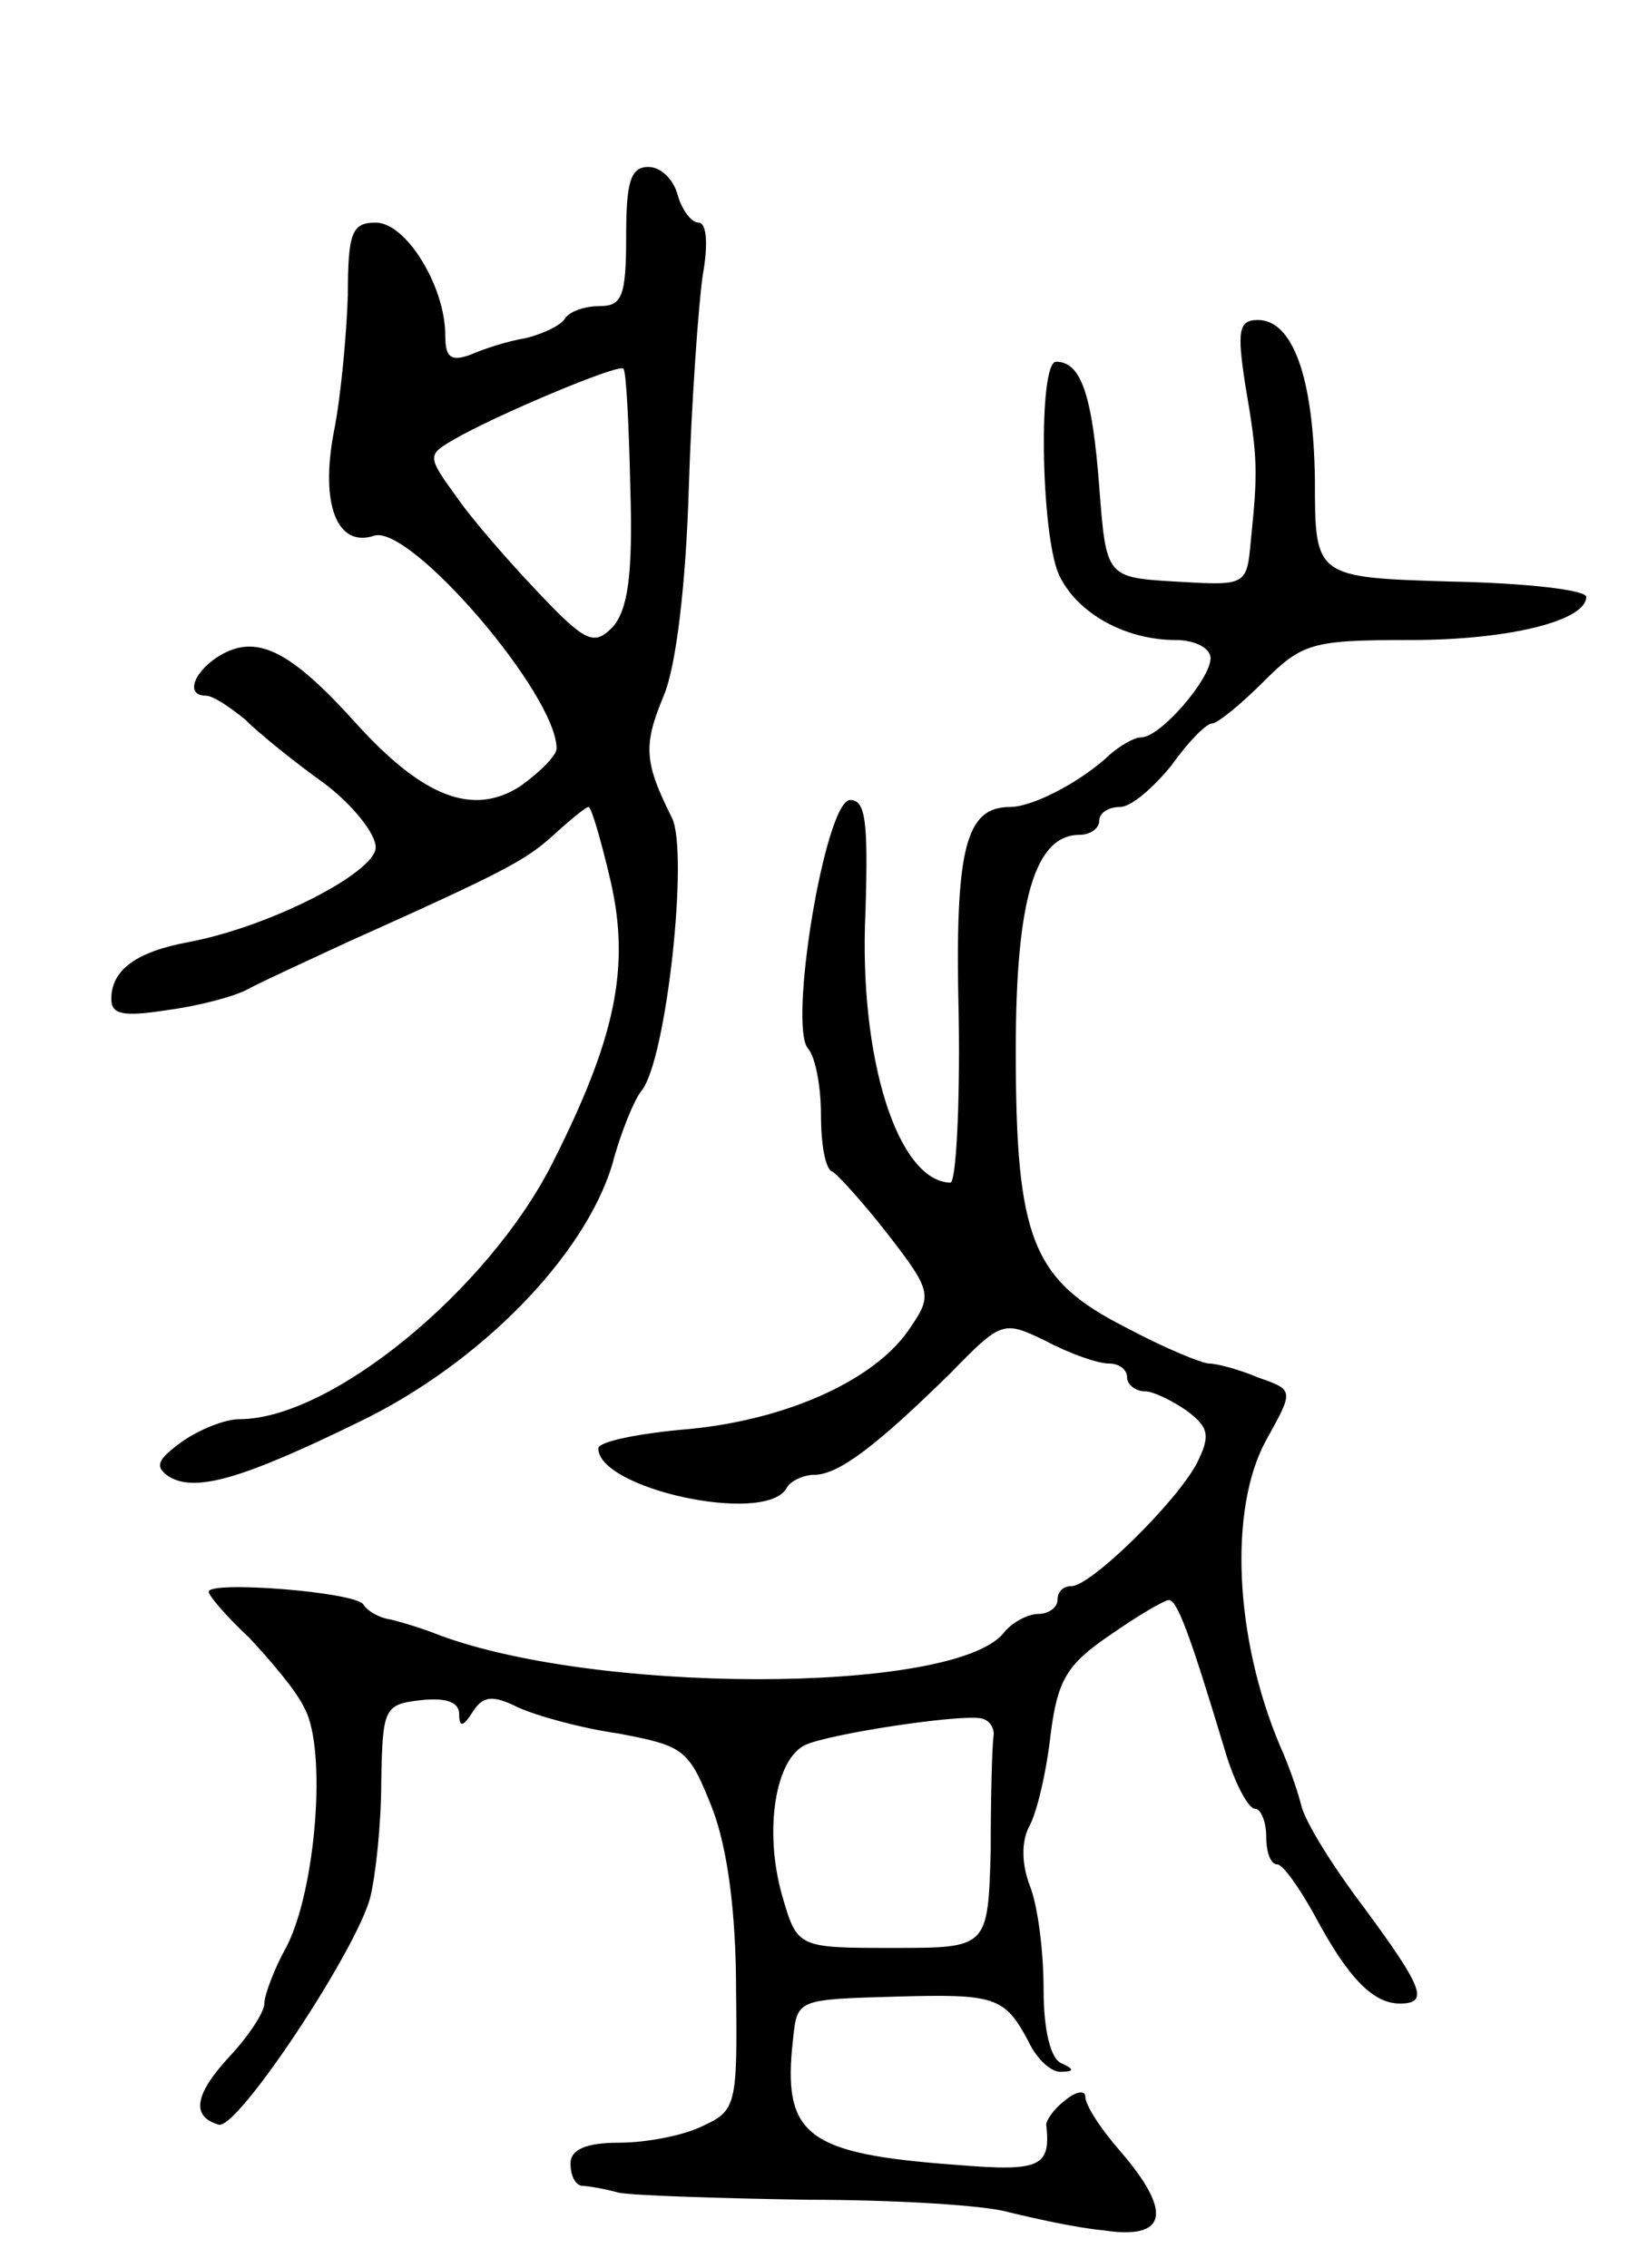 <svg version="1.0" xmlns="http://www.w3.org/2000/svg"
 width="117pt" height="163pt" viewBox="0 0 117 163"
 preserveAspectRatio="xMidYMid meet">
<g transform="translate(0,163) scale(0.1,-0.1)"
fill="#000000" stroke="none">
<path d="M450 1460 c0 -43 -3 -50 -19 -50 -11 0 -22 -4 -25 -9 -3 -5 -16 -11
-28 -14 -13 -2 -31 -8 -40 -12 -14 -5 -18 -2 -18 14 0 35 -28 81 -50 81 -17 0
-20 -7 -20 -52 -1 -29 -5 -73 -10 -98 -10 -52 2 -84 29 -75 26 8 131 -114 131
-153 0 -5 -12 -17 -26 -27 -34 -22 -70 -8 -118 45 -46 51 -70 64 -96 50 -20
-11 -28 -30 -12 -30 5 0 17 -8 28 -17 10 -10 36 -31 57 -46 20 -15 37 -36 37
-46 0 -18 -76 -57 -134 -68 -38 -7 -56 -20 -56 -41 0 -11 8 -13 40 -8 23 3 49
10 58 15 9 5 42 20 72 34 116 52 128 59 148 77 12 11 23 20 25 20 2 0 9 -24
16 -54 14 -62 3 -113 -42 -202 -46 -91 -159 -184 -225 -184 -10 0 -28 -7 -41
-16 -18 -13 -20 -18 -10 -25 19 -12 53 -2 137 39 87 42 162 119 182 185 6 23
16 47 21 53 18 22 34 171 22 196 -20 40 -21 52 -6 88 9 21 16 81 18 149 2 63
7 132 10 153 4 22 3 38 -3 38 -5 0 -12 9 -15 20 -3 11 -12 20 -21 20 -13 0
-16 -11 -16 -50z m3 -181 c2 -63 -2 -88 -13 -100 -13 -13 -19 -11 -53 25 -21
22 -48 53 -59 69 -21 29 -21 30 -2 41 29 17 119 55 122 51 2 -1 4 -40 5 -86z"/>
<path d="M895 1353 c9 -52 9 -62 4 -111 -3 -33 -3 -33 -54 -30 -50 3 -50 3
-55 68 -5 66 -13 90 -31 90 -13 0 -11 -124 2 -153 13 -28 48 -47 84 -47 14 0
25 -6 25 -13 0 -15 -36 -57 -50 -57 -5 0 -15 -6 -22 -12 -21 -20 -56 -38 -72
-38 -32 0 -40 -29 -37 -151 1 -65 -2 -119 -6 -119 -38 1 -66 90 -61 195 2 65
0 80 -11 80 -18 0 -45 -164 -30 -179 5 -6 9 -27 9 -47 0 -21 3 -39 8 -41 4 -2
22 -22 40 -45 31 -40 32 -44 17 -66 -24 -38 -88 -67 -159 -74 -36 -3 -66 -9
-66 -14 0 -29 119 -55 135 -29 3 6 13 10 20 10 18 0 46 22 98 73 37 38 38 38
69 23 17 -9 37 -16 45 -16 7 0 13 -4 13 -10 0 -5 6 -10 13 -10 6 0 20 -7 30
-14 16 -12 17 -18 7 -38 -15 -28 -76 -88 -90 -88 -6 0 -10 -4 -10 -10 0 -5 -6
-10 -14 -10 -7 0 -19 -6 -25 -14 -37 -44 -299 -44 -411 1 -8 3 -21 7 -29 9 -8
1 -17 6 -20 11 -7 9 -111 17 -111 9 0 -3 13 -18 29 -33 15 -16 34 -38 40 -51
16 -30 8 -130 -13 -171 -9 -16 -16 -35 -16 -41 0 -6 -11 -23 -25 -38 -25 -27
-28 -43 -8 -49 13 -5 99 125 109 163 4 16 8 53 8 84 1 52 2 55 28 58 18 2 28
-1 28 -10 0 -10 3 -9 10 2 7 11 14 12 32 3 13 -6 45 -15 73 -19 47 -9 50 -11
67 -54 11 -29 17 -75 17 -131 1 -82 0 -86 -24 -97 -14 -7 -41 -12 -60 -12 -24
0 -35 -5 -35 -15 0 -8 3 -15 8 -16 4 0 16 -2 27 -5 11 -2 72 -4 135 -5 63 0
129 -4 145 -9 17 -4 47 -11 68 -13 46 -7 50 13 12 57 -14 16 -25 33 -25 39 0
5 -7 4 -15 -3 -8 -6 -14 -15 -13 -18 3 -29 -4 -33 -64 -28 -109 8 -126 21
-118 91 3 28 3 28 74 30 71 2 78 0 95 -32 6 -13 17 -23 24 -22 9 0 9 2 0 6 -8
3 -13 24 -13 53 0 27 -4 60 -10 75 -6 16 -6 32 0 43 5 9 12 38 15 65 5 40 12
51 43 72 20 14 39 25 42 25 6 0 15 -24 40 -107 7 -24 17 -43 22 -43 4 0 8 -9
8 -20 0 -11 3 -20 8 -20 4 0 16 -17 27 -37 24 -45 42 -63 61 -63 21 0 17 11
-25 68 -22 29 -43 62 -46 75 -3 12 -10 31 -15 42 -33 78 -37 171 -10 220 20
36 20 36 -6 45 -14 6 -30 10 -35 10 -5 0 -32 11 -60 26 -67 34 -79 63 -79 199
0 109 14 155 46 155 8 0 14 5 14 10 0 6 7 10 15 10 8 0 24 14 37 30 12 17 25
30 29 30 4 0 21 14 37 30 28 28 35 30 106 30 71 0 126 14 126 31 0 5 -44 10
-97 11 -98 3 -98 3 -98 73 -1 74 -16 115 -41 115 -14 0 -15 -8 -9 -47z m-181
-971 c-1 -7 -2 -43 -2 -82 -2 -70 -2 -70 -70 -70 -69 0 -69 0 -80 38 -13 46
-5 98 17 108 18 8 110 22 126 19 6 -1 10 -7 9 -13z"/>
</g>
</svg>
